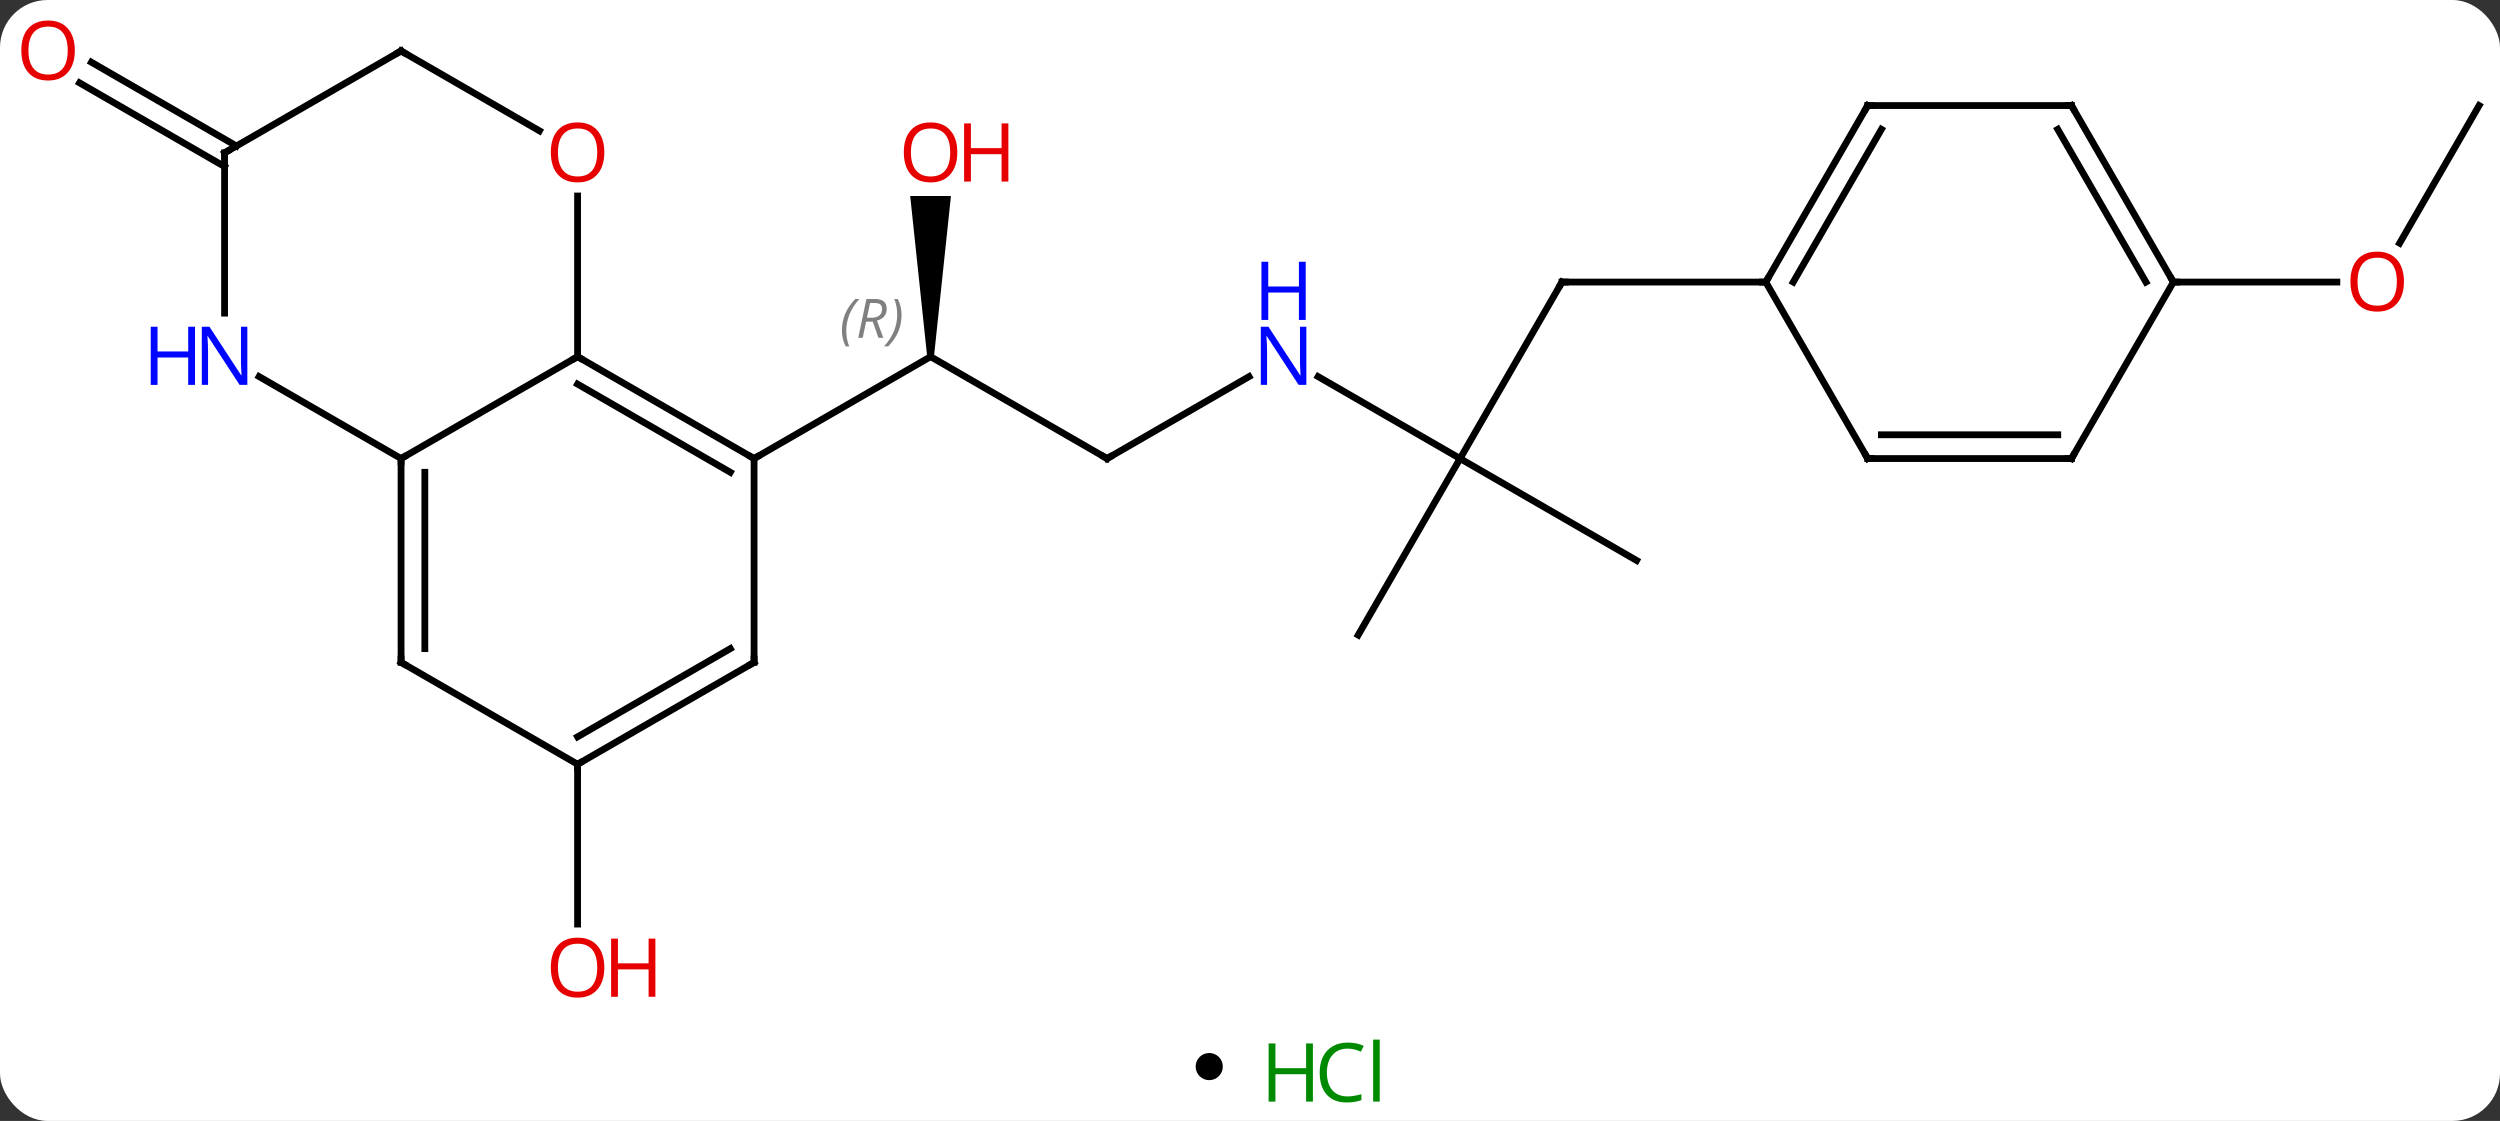 <svg width="368" viewBox="0 0 368 165" style="fill-opacity:1; color-rendering:auto; color-interpolation:auto; text-rendering:auto; stroke:black; stroke-linecap:square; stroke-miterlimit:10; shape-rendering:auto; stroke-opacity:1; fill:black; stroke-dasharray:none; font-weight:normal; stroke-width:1; font-family:'Open Sans'; font-style:normal; stroke-linejoin:miter; font-size:12; stroke-dashoffset:0; image-rendering:auto;" height="165" class="cas-substance-image" xmlns:xlink="http://www.w3.org/1999/xlink" xmlns="http://www.w3.org/2000/svg"><rect x="0" y="0" width="368" height="165" fill="#333333" stroke="none"/><svg class="cas-substance-single-component"><rect y="0" x="0" width="368" stroke="none" ry="7" rx="7" height="165" fill="white" class="cas-substance-group"/><svg y="0" x="0" width="368" viewBox="0 0 368 150" style="fill:black;" height="150" class="cas-substance-single-component-image"><svg><g><g transform="translate(186,75)" style="text-rendering:geometricPrecision; color-rendering:optimizeQuality; color-interpolation:linearRGB; stroke-linecap:butt; image-rendering:optimizeQuality;"><line y2="-7.5" y1="-22.5" x2="-23.037" x1="-49.02" style="fill:none;"/><path style="stroke:none;" d="M-48.52 -22.5 L-49.52 -22.5 L-52.02 -46.148 L-46.02 -46.148 Z"/><line y2="-7.5" y1="-22.5" x2="-75" x1="-49.02" style="fill:none;"/><line y2="-19.565" y1="-7.5" x2="-2.141" x1="-23.037" style="fill:none;"/><line y2="-7.5" y1="-19.565" x2="28.923" x1="8.027" style="fill:none;"/><line y2="-33.48" y1="-7.5" x2="43.923" x1="28.923" style="fill:none;"/><line y2="7.5" y1="-7.5" x2="54.903" x1="28.923" style="fill:none;"/><line y2="18.48" y1="-7.5" x2="13.923" x1="28.923" style="fill:none;"/><line y2="-33.48" y1="-33.48" x2="73.923" x1="43.923" style="fill:none;"/><line y2="37.5" y1="61.023" x2="-100.98" x1="-100.98" style="fill:none;"/><line y2="-50.479" y1="-62.806" x2="-152.943" x1="-174.293" style="fill:none;"/><line y2="-53.51" y1="-65.837" x2="-151.193" x1="-172.543" style="fill:none;"/><line y2="-59.463" y1="-39.202" x2="178.923" x1="167.226" style="fill:none;"/><line y2="-33.48" y1="-33.48" x2="133.923" x1="157.986" style="fill:none;"/><line y2="-7.5" y1="-22.5" x2="-75" x1="-100.98" style="fill:none;"/><line y2="-5.479" y1="-18.459" x2="-78.5" x1="-100.98" style="fill:none;"/><line y2="-7.5" y1="-22.5" x2="-126.963" x1="-100.98" style="fill:none;"/><line y2="-46.148" y1="-22.5" x2="-100.98" x1="-100.98" style="fill:none;"/><line y2="22.5" y1="-7.5" x2="-75" x1="-75" style="fill:none;"/><line y2="22.5" y1="-7.5" x2="-126.963" x1="-126.963" style="fill:none;"/><line y2="20.479" y1="-5.479" x2="-123.463" x1="-123.463" style="fill:none;"/><line y2="-19.565" y1="-7.5" x2="-147.859" x1="-126.963" style="fill:none;"/><line y2="-67.5" y1="-55.741" x2="-126.963" x1="-106.594" style="fill:none;"/><line y2="37.5" y1="22.5" x2="-100.98" x1="-75" style="fill:none;"/><line y2="33.459" y1="20.479" x2="-100.98" x1="-78.5" style="fill:none;"/><line y2="37.5" y1="22.5" x2="-100.98" x1="-126.963" style="fill:none;"/><line y2="-52.5" y1="-28.906" x2="-152.943" x1="-152.943" style="fill:none;"/><line y2="-52.5" y1="-67.5" x2="-152.943" x1="-126.963" style="fill:none;"/><line y2="-59.463" y1="-33.48" x2="88.923" x1="73.923" style="fill:none;"/><line y2="-55.963" y1="-33.48" x2="90.944" x1="77.964" style="fill:none;"/><line y2="-7.5" y1="-33.48" x2="88.923" x1="73.923" style="fill:none;"/><line y2="-59.463" y1="-59.463" x2="118.923" x1="88.923" style="fill:none;"/><line y2="-7.5" y1="-7.5" x2="118.923" x1="88.923" style="fill:none;"/><line y2="-11" y1="-11" x2="116.902" x1="90.944" style="fill:none;"/><line y2="-33.48" y1="-59.463" x2="133.923" x1="118.923" style="fill:none;"/><line y2="-33.48" y1="-55.963" x2="129.881" x1="116.902" style="fill:none;"/><line y2="-33.48" y1="-7.5" x2="133.923" x1="118.923" style="fill:none;"/></g><g transform="translate(186,75)" style="font-size:8.4px; fill:gray; text-rendering:geometricPrecision; image-rendering:optimizeQuality; color-rendering:optimizeQuality; font-family:'Open Sans'; font-style:italic; stroke:gray; color-interpolation:linearRGB;"><path style="stroke:none;" d="M-62.069 -26.336 Q-62.069 -27.664 -61.6 -28.789 Q-61.132 -29.914 -60.1 -30.992 L-59.491 -30.992 Q-60.46 -29.93 -60.944 -28.758 Q-61.428 -27.586 -61.428 -26.352 Q-61.428 -25.023 -60.991 -24.008 L-61.507 -24.008 Q-62.069 -25.039 -62.069 -26.336 ZM-58.509 -27.648 L-59.009 -25.273 L-59.665 -25.273 L-58.462 -30.992 L-57.212 -30.992 Q-55.478 -30.992 -55.478 -29.555 Q-55.478 -28.195 -56.915 -27.805 L-55.978 -25.273 L-56.696 -25.273 L-57.525 -27.648 L-58.509 -27.648 ZM-57.931 -30.398 Q-58.321 -28.477 -58.384 -28.227 L-57.728 -28.227 Q-56.978 -28.227 -56.571 -28.555 Q-56.165 -28.883 -56.165 -29.508 Q-56.165 -29.977 -56.423 -30.187 Q-56.681 -30.398 -57.275 -30.398 L-57.931 -30.398 ZM-53.292 -28.648 Q-53.292 -27.32 -53.768 -26.187 Q-54.245 -25.055 -55.26 -24.008 L-55.87 -24.008 Q-53.932 -26.164 -53.932 -28.648 Q-53.932 -29.977 -54.37 -30.992 L-53.854 -30.992 Q-53.292 -29.93 -53.292 -28.648 Z"/></g><g transform="translate(186,75)" style="stroke-linecap:butt; font-size:8.4px; text-rendering:geometricPrecision; image-rendering:optimizeQuality; color-rendering:optimizeQuality; font-family:'Open Sans'; font-style:italic; color-interpolation:linearRGB; stroke-miterlimit:5;"><path style="fill:none;" d="M-23.47 -7.75 L-23.037 -7.5 L-22.604 -7.75"/></g><g transform="translate(186,75)" style="stroke-linecap:butt; fill:rgb(230,0,0); text-rendering:geometricPrecision; color-rendering:optimizeQuality; image-rendering:optimizeQuality; font-family:'Open Sans'; stroke:rgb(230,0,0); color-interpolation:linearRGB; stroke-miterlimit:5;"><path style="stroke:none;" d="M-45.083 -52.57 Q-45.083 -50.508 -46.122 -49.328 Q-47.161 -48.148 -49.004 -48.148 Q-50.895 -48.148 -51.926 -49.312 Q-52.958 -50.477 -52.958 -52.586 Q-52.958 -54.68 -51.926 -55.828 Q-50.895 -56.977 -49.004 -56.977 Q-47.145 -56.977 -46.114 -55.805 Q-45.083 -54.633 -45.083 -52.57 ZM-51.911 -52.57 Q-51.911 -50.836 -51.168 -49.93 Q-50.426 -49.023 -49.004 -49.023 Q-47.583 -49.023 -46.856 -49.922 Q-46.129 -50.82 -46.129 -52.57 Q-46.129 -54.305 -46.856 -55.195 Q-47.583 -56.086 -49.004 -56.086 Q-50.426 -56.086 -51.168 -55.188 Q-51.911 -54.289 -51.911 -52.57 Z"/><path style="stroke:none;" d="M-37.567 -48.273 L-38.567 -48.273 L-38.567 -52.305 L-43.083 -52.305 L-43.083 -48.273 L-44.083 -48.273 L-44.083 -56.836 L-43.083 -56.836 L-43.083 -53.195 L-38.567 -53.195 L-38.567 -56.836 L-37.567 -56.836 L-37.567 -48.273 Z"/><path style="fill:rgb(0,5,255); stroke:none;" d="M6.295 -18.344 L5.154 -18.344 L0.466 -25.531 L0.42 -25.531 Q0.513 -24.266 0.513 -23.219 L0.513 -18.344 L-0.409 -18.344 L-0.409 -26.906 L0.716 -26.906 L5.388 -19.75 L5.435 -19.75 Q5.435 -19.906 5.388 -20.766 Q5.341 -21.625 5.357 -22 L5.357 -26.906 L6.295 -26.906 L6.295 -18.344 Z"/><path style="fill:rgb(0,5,255); stroke:none;" d="M6.201 -27.906 L5.201 -27.906 L5.201 -31.938 L0.685 -31.938 L0.685 -27.906 L-0.315 -27.906 L-0.315 -36.469 L0.685 -36.469 L0.685 -32.828 L5.201 -32.828 L5.201 -36.469 L6.201 -36.469 L6.201 -27.906 Z"/><path style="fill:none; stroke:black;" d="M43.673 -33.047 L43.923 -33.48 L44.423 -33.48"/><path style="stroke:none;" d="M-97.043 67.43 Q-97.043 69.492 -98.082 70.672 Q-99.121 71.852 -100.964 71.852 Q-102.855 71.852 -103.886 70.688 Q-104.918 69.523 -104.918 67.414 Q-104.918 65.32 -103.886 64.172 Q-102.855 63.023 -100.964 63.023 Q-99.105 63.023 -98.074 64.195 Q-97.043 65.367 -97.043 67.43 ZM-103.871 67.43 Q-103.871 69.164 -103.128 70.07 Q-102.386 70.977 -100.964 70.977 Q-99.543 70.977 -98.816 70.078 Q-98.089 69.18 -98.089 67.43 Q-98.089 65.695 -98.816 64.805 Q-99.543 63.914 -100.964 63.914 Q-102.386 63.914 -103.128 64.812 Q-103.871 65.711 -103.871 67.43 Z"/><path style="stroke:none;" d="M-89.527 71.727 L-90.527 71.727 L-90.527 67.695 L-95.043 67.695 L-95.043 71.727 L-96.043 71.727 L-96.043 63.164 L-95.043 63.164 L-95.043 66.805 L-90.527 66.805 L-90.527 63.164 L-89.527 63.164 L-89.527 71.727 Z"/><path style="stroke:none;" d="M-174.986 -67.57 Q-174.986 -65.508 -176.025 -64.328 Q-177.064 -63.148 -178.907 -63.148 Q-180.798 -63.148 -181.829 -64.312 Q-182.861 -65.477 -182.861 -67.586 Q-182.861 -69.68 -181.829 -70.828 Q-180.798 -71.977 -178.907 -71.977 Q-177.048 -71.977 -176.017 -70.805 Q-174.986 -69.633 -174.986 -67.57 ZM-181.814 -67.57 Q-181.814 -65.836 -181.071 -64.93 Q-180.329 -64.023 -178.907 -64.023 Q-177.486 -64.023 -176.759 -64.922 Q-176.032 -65.82 -176.032 -67.57 Q-176.032 -69.305 -176.759 -70.195 Q-177.486 -71.086 -178.907 -71.086 Q-180.329 -71.086 -181.071 -70.188 Q-181.814 -69.289 -181.814 -67.57 Z"/><path style="stroke:none;" d="M167.861 -33.55 Q167.861 -31.488 166.821 -30.308 Q165.782 -29.128 163.939 -29.128 Q162.048 -29.128 161.017 -30.293 Q159.986 -31.457 159.986 -33.566 Q159.986 -35.66 161.017 -36.808 Q162.048 -37.957 163.939 -37.957 Q165.798 -37.957 166.829 -36.785 Q167.861 -35.613 167.861 -33.55 ZM161.032 -33.55 Q161.032 -31.816 161.775 -30.91 Q162.517 -30.003 163.939 -30.003 Q165.361 -30.003 166.087 -30.902 Q166.814 -31.8 166.814 -33.55 Q166.814 -35.285 166.087 -36.175 Q165.361 -37.066 163.939 -37.066 Q162.517 -37.066 161.775 -36.167 Q161.032 -35.269 161.032 -33.55 Z"/><path style="fill:none; stroke:black;" d="M-100.547 -22.25 L-100.98 -22.5 L-101.413 -22.25"/><path style="fill:none; stroke:black;" d="M-75.433 -7.75 L-75 -7.5 L-74.567 -7.75"/><path style="fill:none; stroke:black;" d="M-126.963 -7 L-126.963 -7.5 L-126.53 -7.75"/><path style="stroke:none;" d="M-97.043 -52.57 Q-97.043 -50.508 -98.082 -49.328 Q-99.121 -48.148 -100.964 -48.148 Q-102.855 -48.148 -103.886 -49.312 Q-104.918 -50.477 -104.918 -52.586 Q-104.918 -54.68 -103.886 -55.828 Q-102.855 -56.977 -100.964 -56.977 Q-99.105 -56.977 -98.074 -55.805 Q-97.043 -54.633 -97.043 -52.57 ZM-103.871 -52.57 Q-103.871 -50.836 -103.128 -49.93 Q-102.386 -49.023 -100.964 -49.023 Q-99.543 -49.023 -98.816 -49.922 Q-98.089 -50.82 -98.089 -52.57 Q-98.089 -54.305 -98.816 -55.195 Q-99.543 -56.086 -100.964 -56.086 Q-102.386 -56.086 -103.128 -55.188 Q-103.871 -54.289 -103.871 -52.57 Z"/><path style="fill:none; stroke:black;" d="M-75 22 L-75 22.5 L-75.433 22.75"/><path style="fill:none; stroke:black;" d="M-126.963 22 L-126.963 22.5 L-126.53 22.75"/><path style="fill:rgb(0,5,255); stroke:none;" d="M-149.591 -18.344 L-150.732 -18.344 L-155.42 -25.531 L-155.466 -25.531 Q-155.373 -24.266 -155.373 -23.219 L-155.373 -18.344 L-156.295 -18.344 L-156.295 -26.906 L-155.17 -26.906 L-150.498 -19.75 L-150.451 -19.75 Q-150.451 -19.906 -150.498 -20.766 Q-150.545 -21.625 -150.529 -22 L-150.529 -26.906 L-149.591 -26.906 L-149.591 -18.344 Z"/><path style="fill:rgb(0,5,255); stroke:none;" d="M-157.295 -18.344 L-158.295 -18.344 L-158.295 -22.375 L-162.81 -22.375 L-162.81 -18.344 L-163.81 -18.344 L-163.81 -26.906 L-162.81 -26.906 L-162.81 -23.266 L-158.295 -23.266 L-158.295 -26.906 L-157.295 -26.906 L-157.295 -18.344 Z"/><path style="fill:none; stroke:black;" d="M-126.53 -67.25 L-126.963 -67.5 L-127.396 -67.25"/><path style="fill:none; stroke:black;" d="M-100.547 37.25 L-100.98 37.5 L-100.98 38"/><path style="fill:none; stroke:black;" d="M-152.943 -52 L-152.943 -52.5 L-152.51 -52.75"/><path style="fill:none; stroke:black;" d="M74.173 -33.913 L73.923 -33.48 L73.423 -33.48"/><path style="fill:none; stroke:black;" d="M88.673 -59.03 L88.923 -59.463 L89.423 -59.463"/><path style="fill:none; stroke:black;" d="M88.673 -7.933 L88.923 -7.5 L89.423 -7.5"/><path style="fill:none; stroke:black;" d="M118.423 -59.463 L118.923 -59.463 L119.173 -59.03"/><path style="fill:none; stroke:black;" d="M118.423 -7.5 L118.923 -7.5 L119.173 -7.933"/><path style="fill:none; stroke:black;" d="M133.673 -33.913 L133.923 -33.48 L134.423 -33.48"/></g></g></svg></svg><svg y="150" x="176" class="cas-substance-saf"><svg y="5" x="0" width="4" style="fill:black;" height="4" class="cas-substance-saf-dot"><circle stroke="none" r="2" fill="black" cy="2" cx="2"/></svg><svg y="0" x="8" width="22" style="fill:black;" height="15" class="cas-substance-saf-image"><svg><g><g transform="translate(6,8)" style="fill:rgb(0,138,0); text-rendering:geometricPrecision; color-rendering:optimizeQuality; image-rendering:optimizeQuality; font-family:'Open Sans'; stroke:rgb(0,138,0); color-interpolation:linearRGB;"><path style="stroke:none;" d="M3.258 4.156 L2.258 4.156 L2.258 0.125 L-2.258 0.125 L-2.258 4.156 L-3.258 4.156 L-3.258 -4.406 L-2.258 -4.406 L-2.258 -0.766 L2.258 -0.766 L2.258 -4.406 L3.258 -4.406 L3.258 4.156 Z"/><path style="stroke:none;" d="M8.367 -3.641 Q6.961 -3.641 6.141 -2.703 Q5.32 -1.766 5.32 -0.125 Q5.32 1.547 6.109 2.469 Q6.898 3.391 8.352 3.391 Q9.258 3.391 10.398 3.062 L10.398 3.938 Q9.508 4.281 8.211 4.281 Q6.32 4.281 5.289 3.125 Q4.258 1.969 4.258 -0.141 Q4.258 -1.469 4.75 -2.461 Q5.242 -3.453 6.18 -3.992 Q7.117 -4.531 8.383 -4.531 Q9.727 -4.531 10.742 -4.047 L10.32 -3.188 Q9.336 -3.641 8.367 -3.641 ZM13.094 4.156 L12.125 4.156 L12.125 -4.969 L13.094 -4.969 L13.094 4.156 Z"/></g></g></svg></svg></svg></svg></svg>